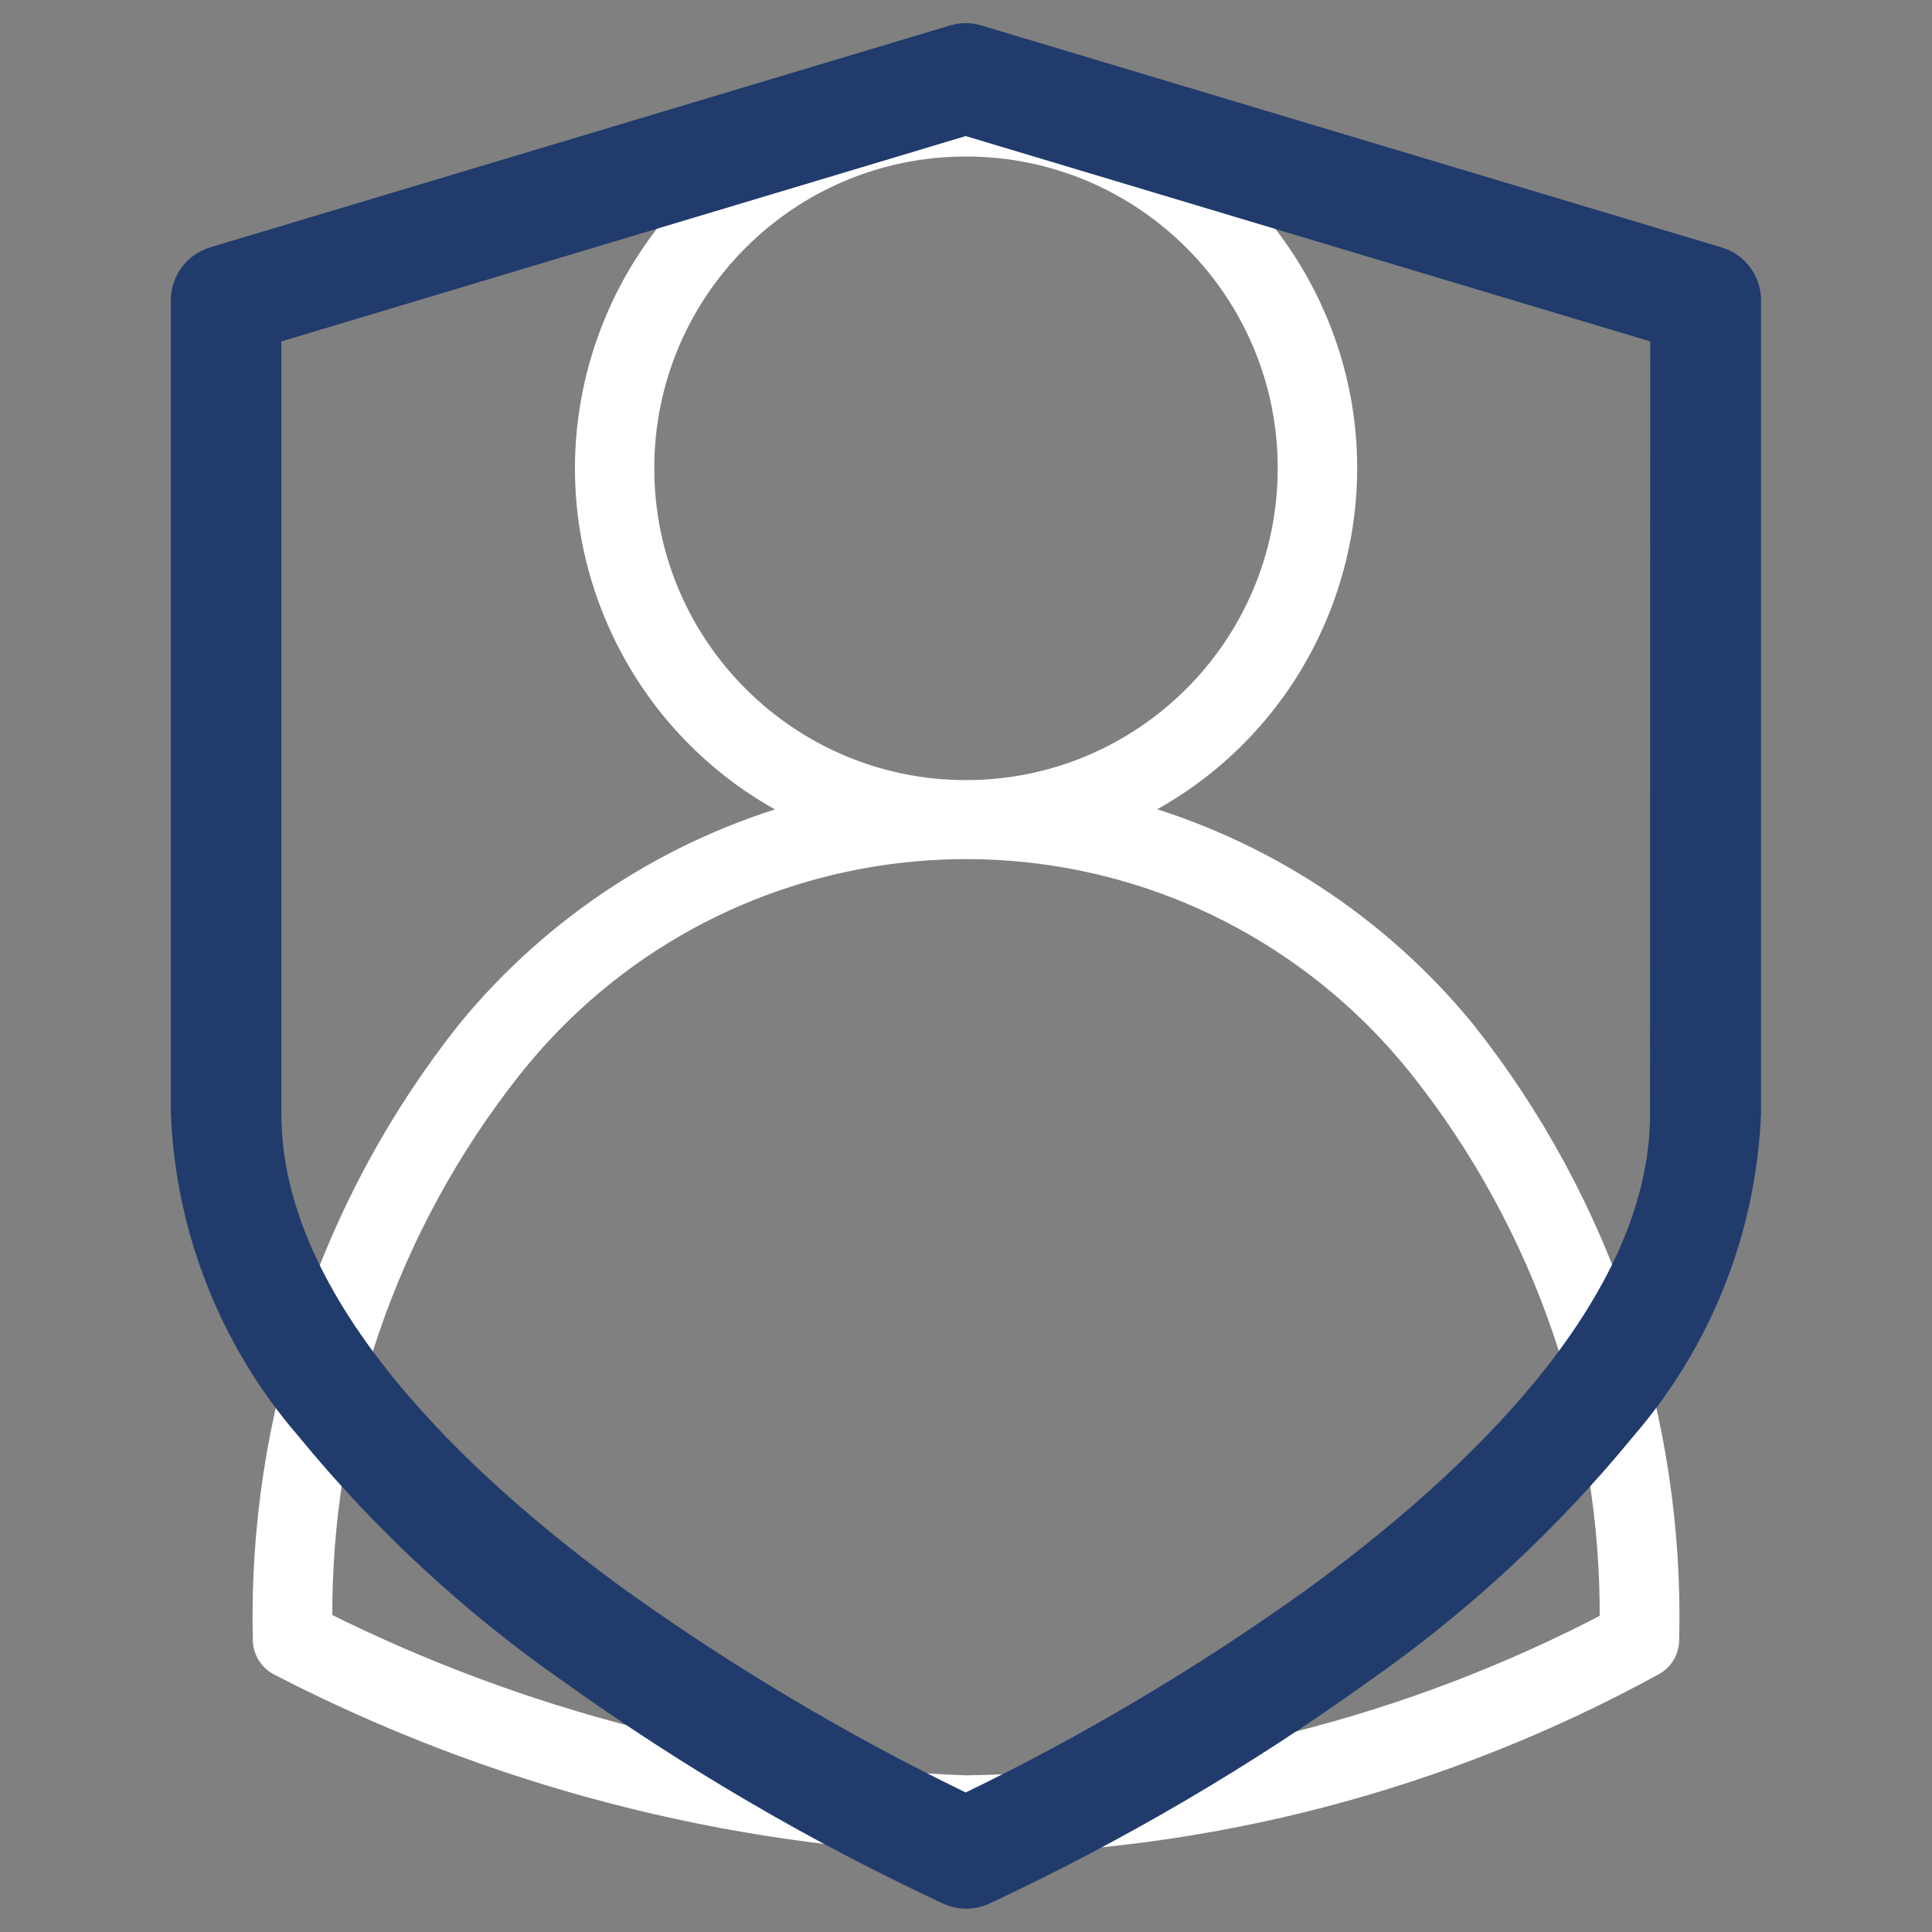 <?xml version="1.0" encoding="utf-8"?>
<!-- Generator: Adobe Illustrator 24.0.3, SVG Export Plug-In . SVG Version: 6.00 Build 0)  -->
<svg version="1.1" id="Layer_1" xmlns="http://www.w3.org/2000/svg" xmlns:xlink="http://www.w3.org/1999/xlink" x="0px" y="0px"
	 viewBox="0 0 140 140" style="enable-background:new 0 0 140 140;" xml:space="preserve">
<rect x="0" y="0" width="140" height="140" fill="#808080" stroke="none"/>
<style type="text/css">
	.st0{fill:#FFFFFF;stroke:#FFFFFF;stroke-width:1.502;}
	.st1{fill:#213B6C;}
</style>
<path id="user" class="st0" d="M20.18,120.66c15.43,7.99,32.45,12.43,49.82,12.99c17.45-0.15,34.6-4.62,49.9-13.02
	c0.64-0.38,1.03-1.07,1.03-1.82c0.39-15.99-4.84-31.62-14.79-44.15c-6.27-7.65-14.75-13.18-24.28-15.83
	c13.76-6.55,19.6-23.01,13.05-36.76S71.9,2.48,58.15,9.03c-13.76,6.55-19.6,23.01-13.05,36.76c2.72,5.72,7.33,10.33,13.05,13.05
	c-9.53,2.65-18.01,8.18-24.28,15.83c-9.94,12.52-15.18,28.14-14.8,44.13C19.07,119.58,19.5,120.29,20.18,120.66z M46.66,33.93
	c0-12.89,10.45-23.34,23.34-23.34s23.34,10.45,23.34,23.34S82.89,57.28,70,57.28C57.11,57.28,46.66,46.82,46.66,33.93
	C46.66,33.93,46.66,33.93,46.66,33.93z M37.1,77.38c14.43-18.16,40.85-21.19,59.01-6.76c2.5,1.99,4.77,4.26,6.76,6.76
	c9.06,11.42,13.93,25.59,13.8,40.17c-14.41,7.55-30.4,11.61-46.67,11.85c-16.23-0.59-32.14-4.64-46.67-11.9
	C23.2,102.95,28.06,88.79,37.1,77.38z"/>
<g id="Group_614" transform="translate(0)">
	<path id="Path_37" class="st1" d="M124.73,17.92L71.13,1.85c-0.75-0.23-1.55-0.23-2.3,0L15.24,17.92c-1.7,0.51-2.86,2.07-2.86,3.84
		v58.95c0.35,8.6,3.6,16.82,9.22,23.33c5.56,6.79,12.03,12.79,19.23,17.81c8.67,6.21,17.89,11.61,27.55,16.11
		c1.04,0.47,2.23,0.47,3.27,0c9.65-4.51,18.86-9.9,27.51-16.11c7.2-5.02,13.67-11.02,19.23-17.81c5.62-6.51,8.87-14.74,9.22-23.33
		V21.76C127.61,19.98,126.44,18.42,124.73,17.92z M119.57,80.72c0,13.58-13.62,26.29-25.04,34.58
		c-7.76,5.55-15.97,10.43-24.55,14.59c-8.58-4.16-16.79-9.05-24.55-14.59C34,107.01,20.39,94.28,20.39,80.72V24.74L69.98,9.86
		l49.6,14.88L119.57,80.72z"/>
</g>
</svg>
